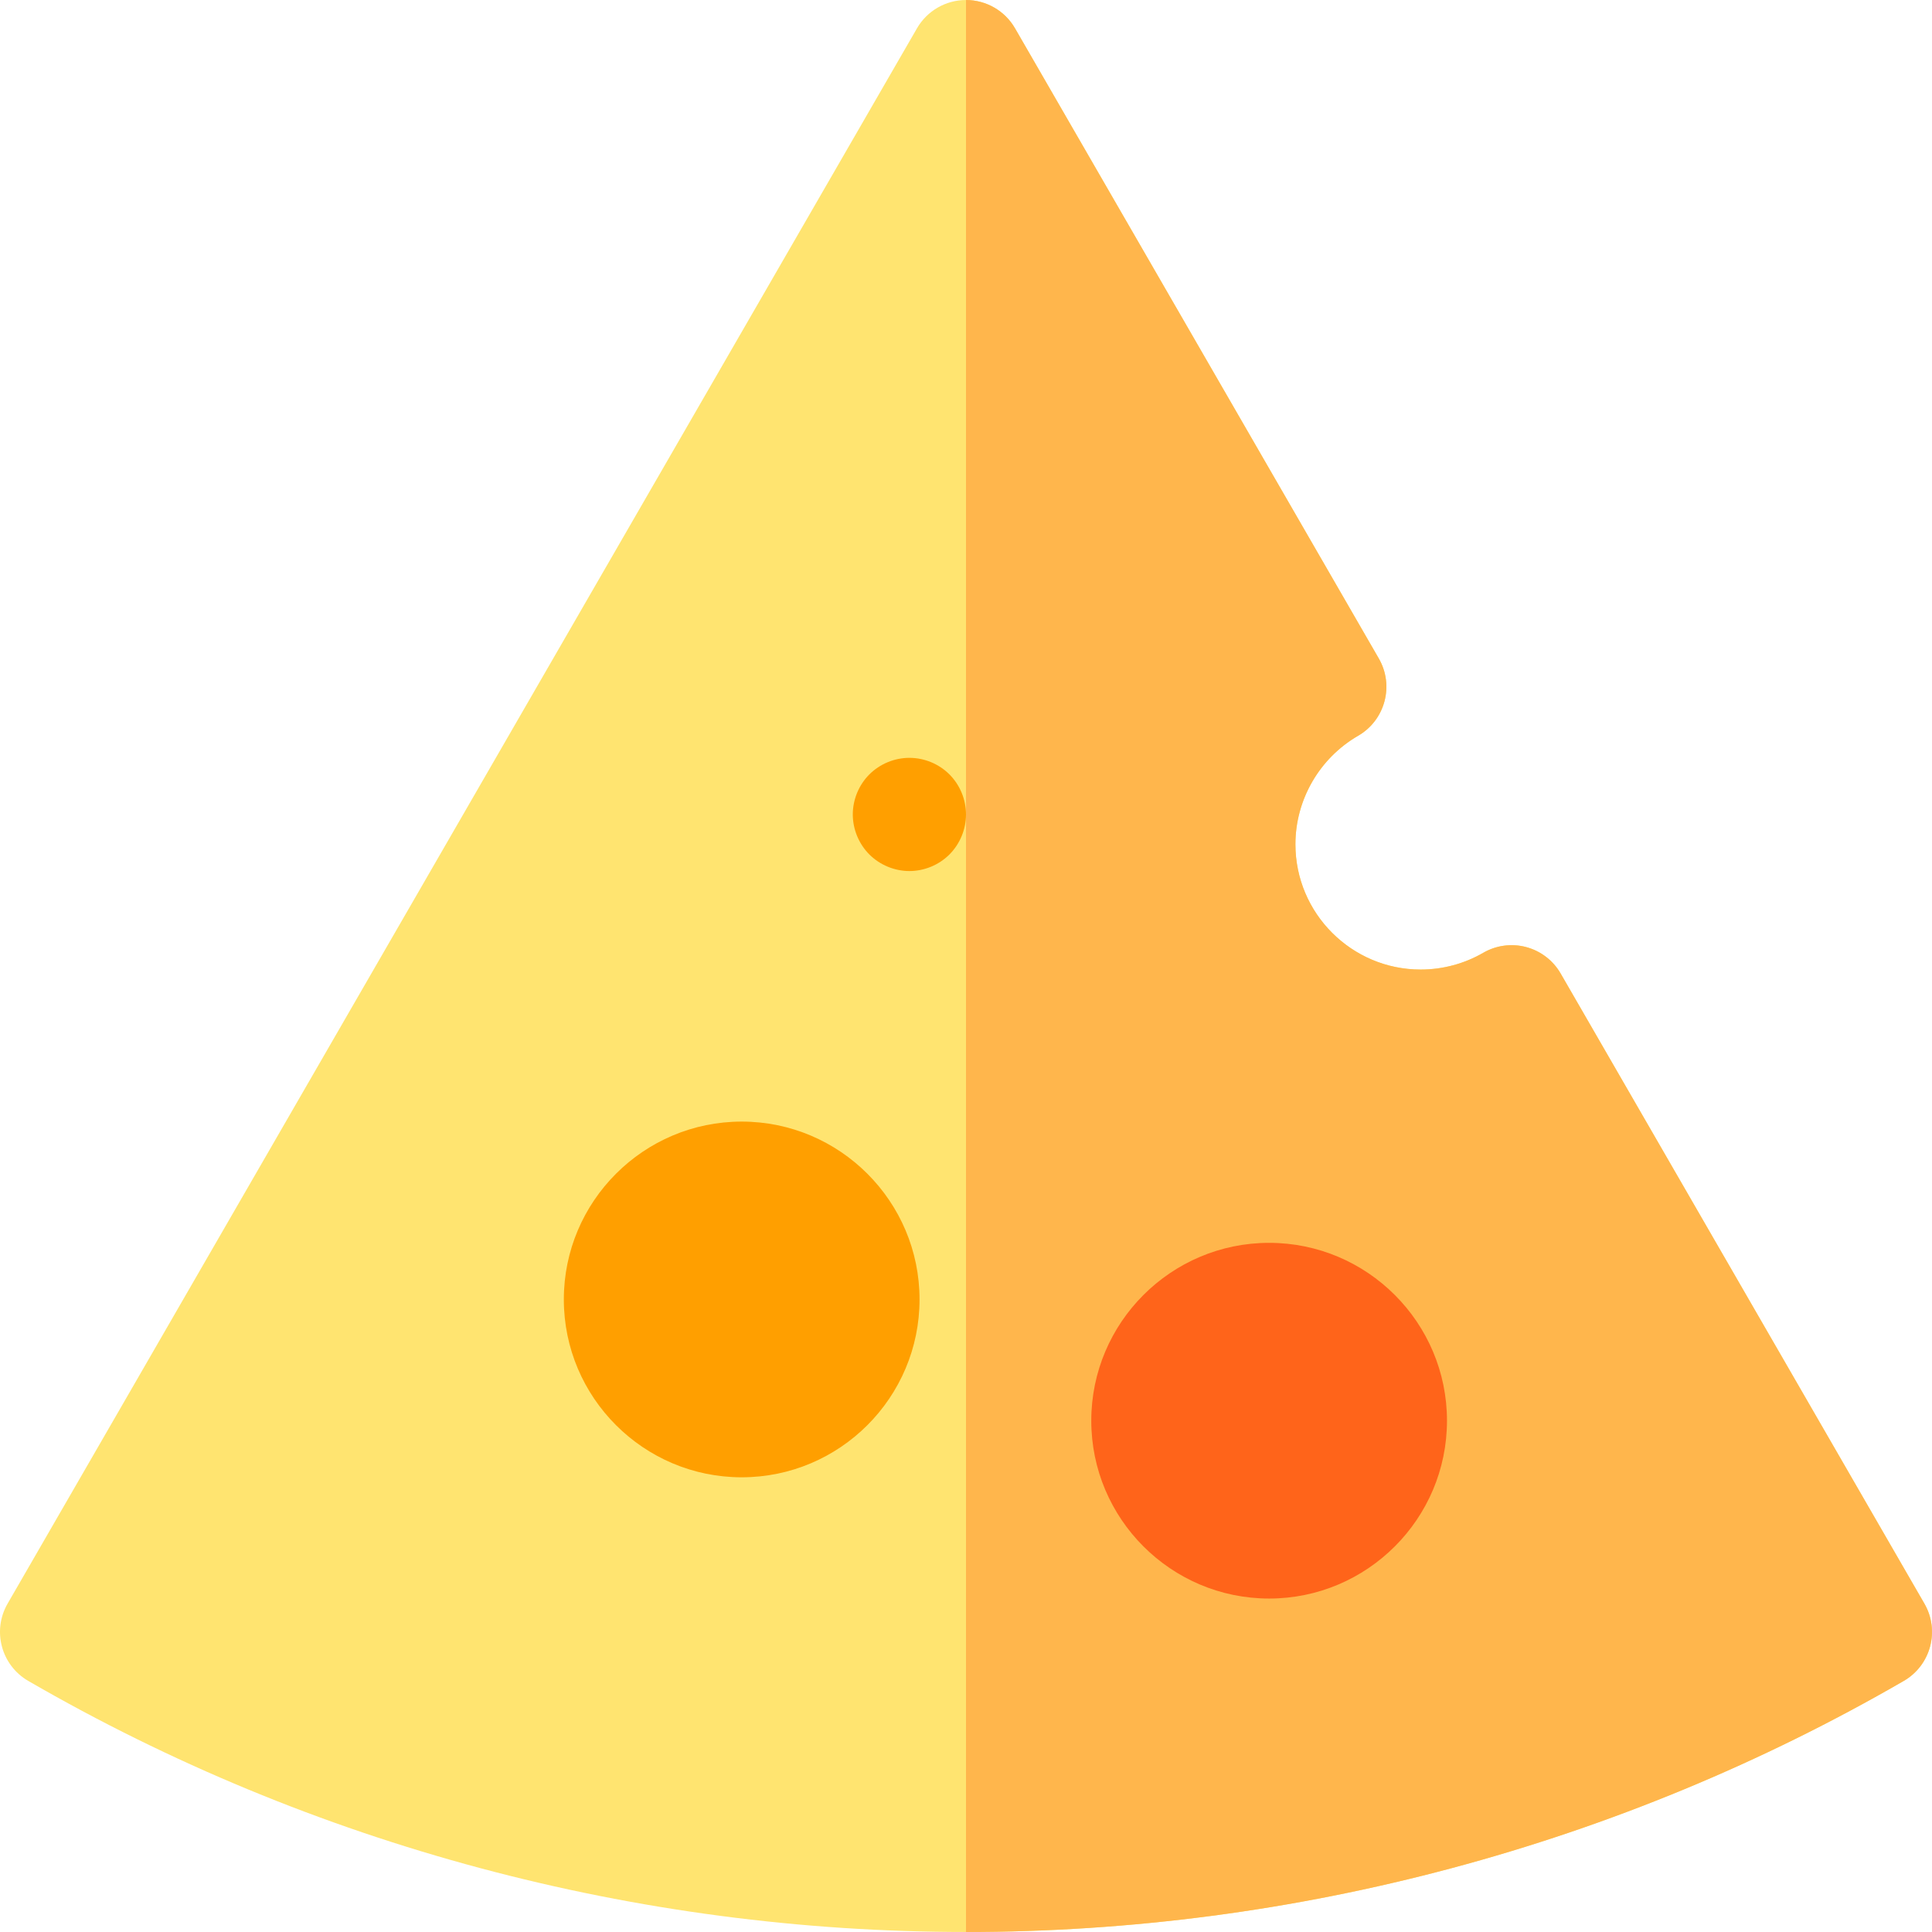 <svg id="Layer_1" enable-background="new 0 0 512.006 512.006" height="512" viewBox="0 0 512.006 512.006" width="512" xmlns="http://www.w3.org/2000/svg"><g><path d="m509.994 424.986-96.406-167.002c-1.99-3.448-5.27-5.963-9.115-6.991-3.846-1.031-7.943-.486-11.389 1.507-5.024 2.907-10.758 4.444-16.581 4.444-18.306 0-33.199-14.894-33.199-33.199 0-11.809 6.367-22.827 16.616-28.756 7.167-4.146 9.619-13.313 5.48-20.483l-96.406-167.002c-2.68-4.642-7.632-7.501-12.991-7.501s-10.312 2.859-12.991 7.501l-241 417.482c-4.139 7.169-1.687 16.335 5.478 20.481 75.215 43.527 161.149 66.535 248.514 66.535s173.299-23.008 248.514-66.535c7.163-4.146 9.615-13.312 5.476-20.481z" fill="#ffe470"/><path d="m509.994 424.986-96.406-167.002c-1.99-3.448-5.27-5.963-9.115-6.991-3.846-1.031-7.943-.486-11.389 1.507-5.024 2.907-10.758 4.444-16.581 4.444-18.306 0-33.199-14.894-33.199-33.199 0-11.809 6.367-22.827 16.616-28.756 7.167-4.146 9.619-13.313 5.48-20.483l-96.406-167.002c-2.68-4.642-7.632-7.501-12.991-7.501v512c87.364 0 173.299-23.008 248.514-66.535 7.164-4.147 9.616-13.313 5.477-20.482z" fill="#ffb64c"/><g><path d="m196.558 297.237c-25.99 0-47.135 21.144-47.135 47.133s21.145 47.133 47.135 47.133c25.989 0 47.133-21.144 47.133-47.133s-21.144-47.133-47.133-47.133z" fill="#ff9f00"/><path d="m336.337 329.37c-25.989 0-47.133 21.144-47.133 47.133s21.144 47.133 47.133 47.133 47.133-21.144 47.133-47.133-21.144-47.133-47.133-47.133z" fill="#ff641a"/><path d="m241.003 200.838c-3.949 0-7.81 1.6-10.609 4.39-2.79 2.79-4.391 6.66-4.391 10.61s1.601 7.81 4.391 10.609c2.8 2.79 6.66 4.391 10.609 4.391 3.95 0 7.82-1.601 10.61-4.391 2.79-2.8 4.39-6.659 4.39-10.609s-1.6-7.82-4.39-10.61-6.66-4.39-10.61-4.39z" fill="#ff9f00"/></g></g></svg>